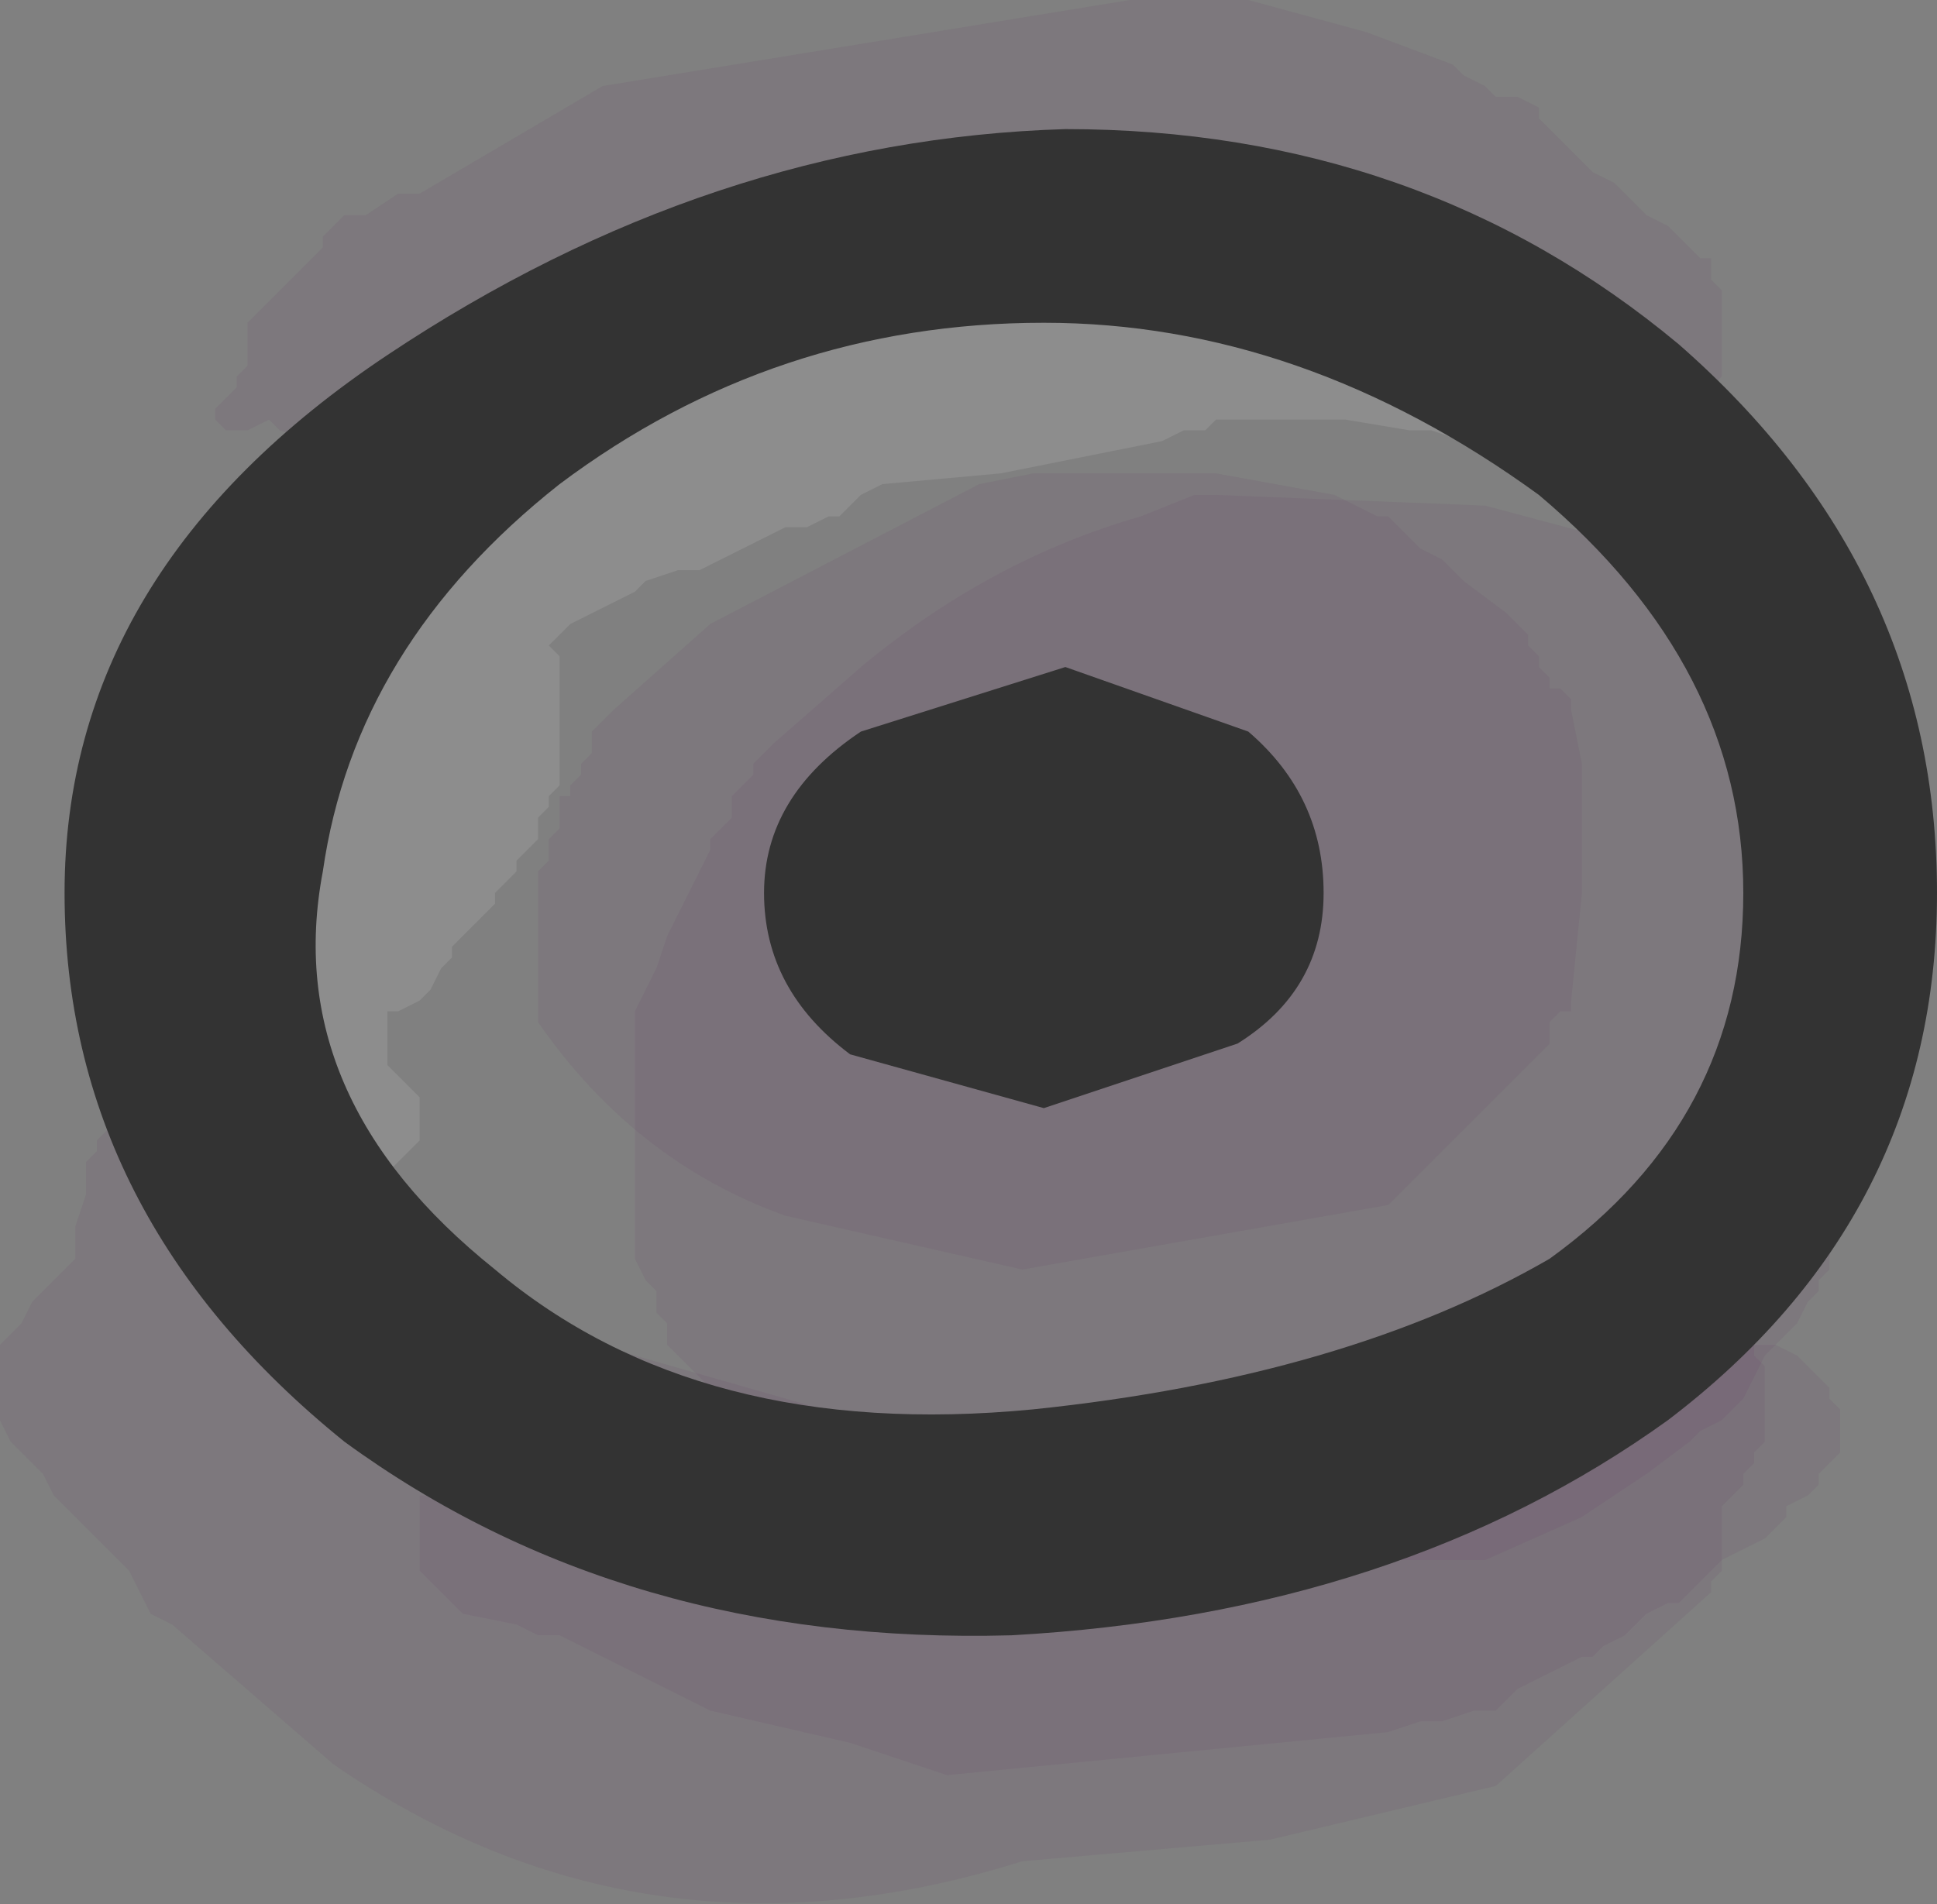 <?xml version="1.0" encoding="UTF-8" standalone="no"?>
<svg xmlns:xlink="http://www.w3.org/1999/xlink" height="8.85px" width="9.0px" xmlns="http://www.w3.org/2000/svg">
  <rect width="100%" height="100%" fill="#808080" stroke="none"/>
  <g transform="matrix(1.0, 0.0, 0.0, 1.0, 4.0, 3.65)">
    <path d="M1.65 -1.45 L2.2 -1.35 2.4 -1.25 2.45 -1.25 2.6 -1.1 2.7 -1.05 2.8 -0.95 3.0 -0.8 3.05 -0.75 3.1 -0.7 3.1 -0.65 3.15 -0.6 3.15 -0.55 3.2 -0.5 3.2 -0.45 3.25 -0.45 3.3 -0.4 3.3 -0.35 3.35 -0.1 3.35 0.2 3.35 0.5 3.3 1.0 3.3 1.05 3.25 1.05 3.2 1.1 3.2 1.2 3.15 1.25 2.45 1.95 0.75 2.25 -0.35 2.0 Q-1.05 1.75 -1.5 1.1 L-1.5 1.05 -1.5 0.95 -1.5 0.85 -1.5 0.8 -1.5 0.7 -1.5 0.55 -1.5 0.45 -1.5 0.4 -1.45 0.35 -1.45 0.25 -1.4 0.2 -1.4 0.05 -1.35 0.05 -1.35 0.0 -1.3 -0.05 -1.3 -0.1 -1.25 -0.15 -1.25 -0.25 -1.15 -0.35 -0.7 -0.75 0.55 -1.4 0.8 -1.45 1.65 -1.45 M0.75 0.65 L0.75 0.7 0.7 0.75 0.7 0.9 0.75 0.9 0.9 0.9 0.85 0.85 0.8 0.8 0.8 0.7 0.8 0.6 0.75 0.65" fill="#663366" fill-opacity="0.102" fill-rule="evenodd" stroke="none"/>
    <path d="M1.3 -1.25 L1.55 -1.35 1.65 -1.35 2.9 -1.3 3.65 -1.1 3.75 -1.05 3.75 -1.0 3.85 -0.9 3.95 -0.8 4.05 -0.7 4.15 -0.6 4.2 -0.55 4.2 -0.5 4.25 -0.45 4.3 -0.4 4.3 -0.35 4.35 -0.3 4.35 -0.25 4.4 -0.2 4.4 -0.15 4.45 -0.1 4.45 -0.05 4.5 0.0 4.5 0.05 4.55 0.1 4.55 0.2 4.55 0.5 4.55 1.05 4.55 1.8 4.5 2.2 4.5 2.25 4.45 2.3 4.45 2.35 4.4 2.4 4.35 2.5 4.3 2.55 4.2 2.65 4.15 2.75 4.1 2.85 4.0 2.95 3.9 3.0 3.85 3.05 3.65 3.2 3.35 3.4 2.9 3.6 2.85 3.6 0.7 3.6 0.65 3.55 0.6 3.5 0.55 3.45 0.55 3.4 0.5 3.35 0.15 3.25 -0.2 3.15 -0.4 3.05 -0.45 3.0 -0.6 2.9 -0.7 2.8 -0.8 2.7 -0.9 2.6 -0.9 2.5 -0.95 2.45 -0.95 2.35 -1.0 2.3 -1.05 2.2 -1.05 2.1 -1.05 1.95 -1.05 1.8 -1.05 1.6 -1.05 1.3 -1.05 1.05 -1.0 0.95 -0.95 0.85 -0.9 0.7 -0.8 0.5 -0.7 0.3 -0.7 0.25 -0.65 0.2 -0.6 0.15 -0.6 0.05 -0.55 0.0 -0.5 -0.05 -0.5 -0.1 -0.4 -0.2 0.0 -0.55 Q0.6 -1.05 1.3 -1.25" fill="#663366" fill-opacity="0.102" fill-rule="evenodd" stroke="none"/>
    <path d="M3.1 2.75 L3.1 2.7 3.15 2.65 3.15 2.6 3.2 2.55 3.25 2.5 3.3 2.45 3.4 2.4 3.55 2.35 3.65 2.35 3.75 2.35 3.9 2.4 4.0 2.45 4.15 2.6 4.15 2.65 4.2 2.7 4.2 2.85 4.2 2.95 4.2 3.05 4.15 3.1 4.15 3.15 4.1 3.2 4.1 3.25 4.05 3.3 4.0 3.35 4.0 3.65 3.95 3.7 3.95 3.75 2.95 4.65 1.9 4.9 0.75 5.0 Q-1.0 5.55 -2.45 4.55 L-3.2 3.9 -3.3 3.85 -3.35 3.75 -3.4 3.65 -3.45 3.6 -3.55 3.5 -3.7 3.35 -3.75 3.3 -3.8 3.2 -3.95 3.05 -4.0 2.95 -4.0 2.85 -4.0 2.75 -4.0 2.65 -4.0 2.6 -3.95 2.55 -3.9 2.5 -3.85 2.4 -3.8 2.35 -3.75 2.3 -3.7 2.25 -3.65 2.2 -3.65 2.15 -3.65 2.05 -3.6 1.9 -3.6 1.75 -3.55 1.7 -3.55 1.65 -3.5 1.6 -3.4 1.6 -3.3 1.55 -3.15 1.6 -3.1 1.65 -3.05 1.7 -3.05 1.75 -3.0 1.8 -3.0 1.95 -2.95 2.05 -1.05 2.65 0.35 3.05 0.4 3.1 0.55 3.05 1.15 2.9 1.6 2.9 1.7 2.95 1.75 3.0 1.8 3.05 1.8 3.1 1.85 3.15 1.85 3.25 1.9 3.3 1.9 3.35 2.2 3.35 2.75 3.2 2.8 3.1 2.9 2.9 3.1 2.75" fill="#663366" fill-opacity="0.102" fill-rule="evenodd" stroke="none"/>
    <path d="M3.6 2.65 L3.9 2.55 4.0 2.55 4.1 2.6 4.25 2.6 4.35 2.65 4.4 2.7 4.45 2.75 4.5 2.8 4.5 2.85 4.55 2.9 4.55 3.1 4.5 3.15 4.45 3.2 4.45 3.25 4.4 3.3 4.3 3.35 4.3 3.4 4.25 3.45 4.2 3.5 4.1 3.55 4.0 3.6 3.8 3.8 3.75 3.8 3.65 3.85 3.6 3.9 3.55 3.95 3.45 4.0 3.4 4.05 3.35 4.05 3.25 4.1 3.15 4.15 3.05 4.2 3.0 4.25 2.95 4.3 2.85 4.3 2.7 4.35 2.6 4.35 2.45 4.4 0.4 4.6 -0.05 4.45 -0.7 4.3 -1.4 3.95 -1.5 3.95 -1.6 3.9 -1.85 3.85 -1.95 3.75 -2.0 3.7 -2.05 3.65 -2.05 3.3 -2.0 3.3 -2.0 3.25 -1.9 3.15 -1.0 3.0 -0.2 3.15 0.0 3.2 1.75 3.2 1.95 3.15 2.75 3.05 2.9 2.95 3.0 2.9 3.3 2.8 3.45 2.75 3.6 2.65" fill="#663366" fill-opacity="0.102" fill-rule="evenodd" stroke="none"/>
    <path d="M2.8 -3.3 L2.9 -3.25 2.95 -3.2 3.05 -3.2 3.15 -3.15 3.15 -3.1 3.4 -2.85 3.5 -2.8 3.55 -2.75 3.6 -2.7 3.65 -2.65 3.75 -2.6 3.8 -2.55 3.85 -2.5 3.9 -2.45 3.95 -2.45 3.95 -2.35 4.0 -2.3 4.0 -1.9 3.95 -1.85 3.95 -1.8 3.9 -1.75 3.85 -1.7 3.75 -1.7 3.6 -1.65 3.5 -1.65 3.4 -1.65 3.25 -1.7 3.15 -1.7 3.1 -1.75 3.05 -1.8 3.0 -1.85 3.0 -1.9 2.95 -1.95 2.85 -2.0 2.75 -2.05 2.7 -2.1 2.6 -2.1 2.45 -2.15 2.35 -2.15 2.05 -2.1 1.0 -2.15 -0.35 -2.15 -0.45 -2.1 -0.7 -2.05 -0.9 -2.0 -1.25 -1.9 -1.3 -1.85 -1.45 -1.85 -1.5 -1.8 -1.55 -1.75 -1.65 -1.7 -1.75 -1.7 -1.85 -1.65 -1.95 -1.65 -2.1 -1.7 -2.2 -1.65 -2.3 -1.6 -2.4 -1.6 -2.55 -1.6 -2.7 -1.65 -2.75 -1.7 -2.85 -1.65 -2.95 -1.65 -3.0 -1.7 -3.0 -1.75 -2.95 -1.8 -2.9 -1.85 -2.9 -1.9 -2.85 -1.95 -2.85 -2.15 -2.75 -2.25 -2.7 -2.3 -2.6 -2.4 -2.5 -2.5 -2.5 -2.55 -2.45 -2.6 -2.4 -2.65 -2.3 -2.65 -2.15 -2.75 -2.05 -2.75 -1.2 -3.25 1.25 -3.65 1.8 -3.65 2.35 -3.5 2.75 -3.35 2.8 -3.3" fill="#663366" fill-opacity="0.102" fill-rule="evenodd" stroke="none"/>
    <path d="M1.4 -1.6 L1.15 -1.55 0.65 -1.45 0.1 -1.4 0.0 -1.35 -0.05 -1.3 -0.1 -1.25 -0.15 -1.25 -0.25 -1.2 -0.35 -1.2 -0.45 -1.15 -0.55 -1.1 -0.65 -1.05 -0.75 -1.0 -0.85 -1.0 -1.0 -0.95 -1.05 -0.9 -1.15 -0.85 -1.25 -0.8 -1.35 -0.75 -1.4 -0.7 -1.45 -0.65 -1.4 -0.6 -1.4 -0.2 -1.4 -0.1 -1.4 0.0 -1.45 0.05 -1.45 0.1 -1.5 0.15 -1.5 0.25 -1.55 0.3 -1.6 0.35 -1.6 0.4 -1.7 0.5 -1.7 0.55 -1.9 0.75 -1.9 0.8 -1.95 0.85 -2.0 0.95 -2.05 1.0 -2.15 1.05 -2.2 1.05 -2.2 1.3 -2.15 1.35 -2.1 1.4 -2.05 1.45 -2.05 1.65 -2.1 1.7 -2.15 1.75 -2.2 1.8 -2.2 1.85 -2.25 1.9 -2.3 1.95 -2.3 2.0 -2.4 2.05 -2.5 2.1 -2.55 2.1 -2.65 2.1 -2.85 2.1 -2.95 2.05 -3.15 1.85 -3.25 1.8 -3.3 1.75 -3.35 1.7 -3.4 1.65 -3.4 1.6 -3.45 1.55 -3.45 1.4 -3.45 1.25 -3.45 1.15 -3.4 1.0 -3.35 0.75 -3.35 0.65 -3.3 0.6 -3.3 0.5 -3.25 0.45 -3.25 0.4 -3.2 0.35 -3.2 0.1 -3.15 0.05 -3.1 0.0 -3.1 -0.1 -3.05 -0.2 -3.0 -0.25 -2.95 -0.3 -2.95 -0.35 -2.85 -0.4 -2.85 -0.45 -2.8 -0.5 -2.8 -0.55 -2.75 -0.6 -2.7 -0.7 -2.65 -0.7 -2.6 -0.75 -2.6 -0.8 -2.55 -0.85 -2.5 -0.95 -2.4 -1.0 -2.4 -1.05 -2.3 -1.1 -2.25 -1.15 -2.15 -1.2 -2.1 -1.25 -2.0 -1.3 -1.8 -1.4 -1.75 -1.45 -1.7 -1.45 -1.6 -1.5 -1.55 -1.55 -1.45 -1.6 -1.35 -1.65 -1.15 -1.75 -0.85 -1.9 -0.4 -2.05 -0.05 -2.15 0.05 -2.2 0.15 -2.25 0.2 -2.25 0.3 -2.3 0.4 -2.3 1.0 -2.3 1.25 -2.3 1.8 -2.3 2.25 -2.25 2.75 -2.2 2.85 -2.15 2.9 -2.1 3.05 -2.05 3.2 -2.05 3.3 -2.0 3.4 -1.95 3.45 -1.9 3.5 -1.85 3.5 -1.8 3.55 -1.75 3.5 -1.7 3.5 -1.65 3.4 -1.55 3.4 -1.5 3.35 -1.45 3.3 -1.45 3.2 -1.4 3.1 -1.45 3.05 -1.5 3.05 -1.6 2.9 -1.6 2.8 -1.6 2.65 -1.65 2.55 -1.65 2.25 -1.7 2.05 -1.7 1.95 -1.7 1.85 -1.7 1.8 -1.7 1.65 -1.7 1.6 -1.65 1.5 -1.65 1.4 -1.6" fill="#ffffff" fill-opacity="0.102" fill-rule="evenodd" stroke="none"/>
    <path d="M0.95 -3.05 Q2.6 -3.05 3.8 -2.05 5.0 -1.0 5.0 0.5 5.0 2.0 3.75 2.95 2.5 3.85 0.7 3.95 -1.1 4.0 -2.4 3.05 -3.7 2.0 -3.7 0.5 -3.7 -1.0 -2.2 -2.0 -0.7 -3.0 0.95 -3.05 M3.15 -1.35 Q2.05 -2.15 0.85 -2.15 -0.4 -2.15 -1.4 -1.4 -2.35 -0.65 -2.5 0.4 -2.7 1.45 -1.7 2.25 -0.75 3.05 0.8 2.9 2.25 2.75 3.2 2.2 4.1 1.55 4.1 0.5 4.1 -0.55 3.15 -1.35" fill="#333333" fill-rule="evenodd" stroke="none"/>
    <path d="M0.95 -0.55 L1.8 -0.25 Q2.15 0.05 2.15 0.5 2.15 0.95 1.75 1.2 L0.85 1.5 -0.05 1.25 Q-0.45 0.95 -0.45 0.5 -0.45 0.05 0.0 -0.25 L0.95 -0.55" fill="#333333" fill-rule="evenodd" stroke="none"/>
  </g>
</svg>
